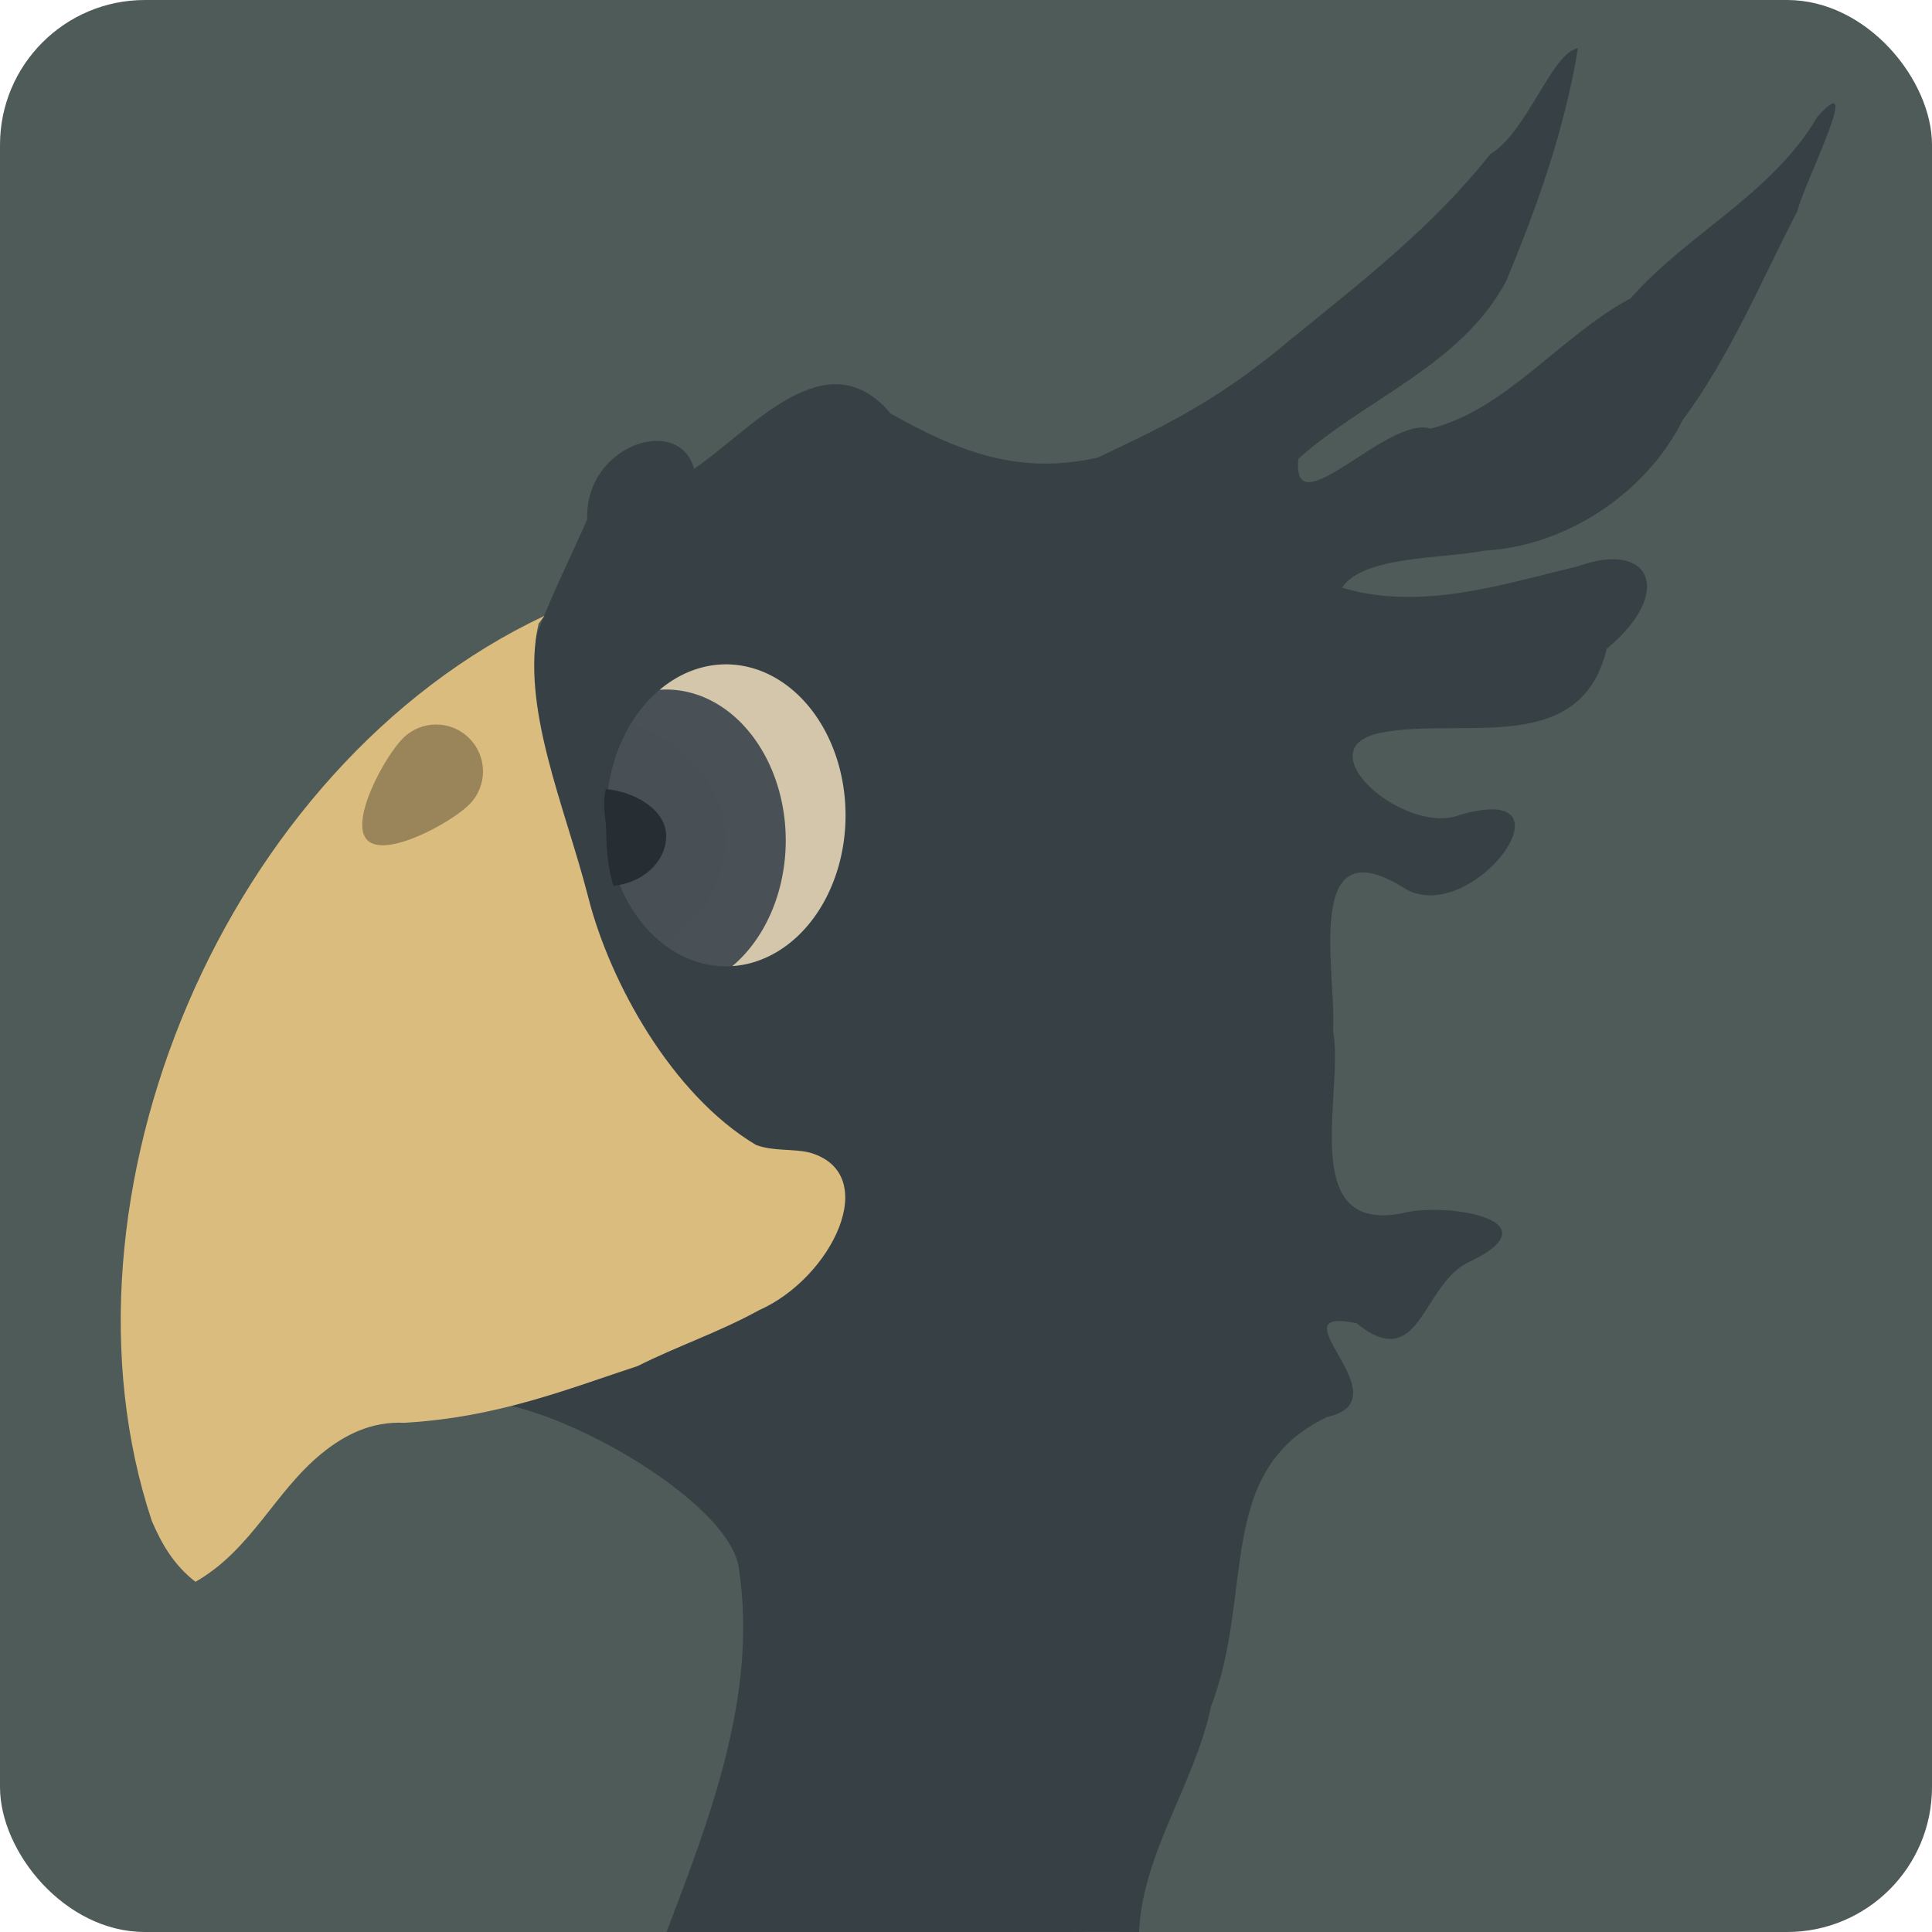 <svg xmlns="http://www.w3.org/2000/svg" width="16" height="16" version="1.1">
 <rect style="fill:#4f5b58" width="16" height="16" x="0" y="0" rx="1.2" ry="1.2"/>
 <path style="fill:#374145" d="M 5.52,16 C 5.879,15.057 6.274,14.037 6.121,13.006 6.072,12.427 4.507,11.558 3.921,11.61 4.716,10.833 4.682,8.25 4.319,6.54 4.104,5.77 4.553,5.011 4.863,4.301 4.84,3.687 5.624,3.426 5.748,3.882 6.219,3.566 6.843,2.788 7.377,3.426 7.946,3.744 8.439,3.935 9.089,3.79 9.741,3.486 10.141,3.273 10.701,2.801 11.28,2.331 11.876,1.868 12.341,1.277 12.645,1.098 12.854,0.431 13.068,0.4 12.96,1.063 12.731,1.711 12.473,2.329 12.102,3.024 11.311,3.301 10.753,3.799 10.691,4.388 11.498,3.434 11.846,3.55 12.474,3.393 12.921,2.783 13.503,2.471 13.983,1.927 14.675,1.609 15.051,0.967 15.451,0.52 14.923,1.556 14.886,1.747 c -0.304,0.585 -0.557,1.202 -0.951,1.732 -0.3,0.604 -0.965,1.044 -1.638,1.081 -0.361,0.069 -1.007,0.043 -1.183,0.307 0.655,0.195 1.321,-0.026 1.96,-0.179 0.586,-0.213 0.804,0.208 0.232,0.686 -0.211,0.878 -1.148,0.58 -1.807,0.684 -0.76,0.094 0.124,0.872 0.59,0.691 1.007,-0.294 0.114,0.921 -0.442,0.617 -0.868,-0.558 -0.576,0.692 -0.607,1.175 0.095,0.497 -0.303,1.678 0.57,1.507 0.342,-0.096 1.294,0.051 0.559,0.402 -0.397,0.181 -0.403,0.939 -0.936,0.508 -0.705,-0.144 0.413,0.63 -0.242,0.777 -0.935,0.443 -0.599,1.455 -0.961,2.394 C 9.897,14.771 9.463,15.34 9.433,16 8.029,15.99 6.923,16.057 5.52,16 Z"/>
 <g transform="matrix(1.238,0,0,1.042,-1.416,-0.75)">
  <ellipse style="fill:#495156" cx="6" cy="7.2" rx=".8" ry="1.2"/>
  <path style="opacity:0.598;fill:#495156" d="M 5.366,6.47 A 0.8,1.2 0 0 0 5.2,7.2 0.8,1.2 0 0 0 5.576,8.216 1,1 0 0 0 6,7.4 1,1 0 0 0 5.366,6.47 Z"/>
  <path id="ellipse1023" style="fill:#d3c6aa" d="M 6,6 A 0.8,1.2 0 0 0 5.557,6.202 0.8,1.2 0 0 1 5.6,6.2 a 0.8,1.2 0 0 1 0.8,1.2 A 0.8,1.2 0 0 1 6.043,8.398 0.8,1.2 0 0 0 6.8,7.2 a 0.8,1.2 0 0 0 -0.8,-1.2 z"/>
  <path style="fill:#272e33" d="m 5.197,6.991 c -0.03,0.127 0.004,0.237 0.003,0.372 3.452e-4,0.135 0.016,0.269 0.046,0.397 C 5.448,7.737 5.6,7.566 5.6,7.363 5.6,7.16 5.398,7.014 5.197,6.991 Z"/>
 </g>
 <path style="fill:#dbbc7f" d="M 4.509,5.1 C 1.856,6.349 0.37,9.923 1.257,12.595 1.337,12.782 1.437,12.959 1.619,13.1 2.086,12.831 2.272,12.357 2.664,12.037 2.854,11.882 3.077,11.77 3.348,11.783 4.129,11.738 4.714,11.498 5.281,11.313 5.606,11.149 5.957,11.032 6.285,10.851 6.89,10.584 7.306,9.725 6.712,9.547 6.575,9.511 6.401,9.536 6.261,9.482 5.566,9.068 5.051,8.137 4.872,7.432 4.678,6.674 4.307,5.851 4.46,5.165 Z"/>
 <path style="opacity:0.3" d="M 3.886,6.663 C 3.735,6.814 3.194,7.11 3.042,6.958 2.89,6.806 3.186,6.265 3.337,6.114 c 0.152,-0.152 0.397,-0.152 0.549,0 0.152,0.152 0.152,0.397 0,0.549 z"/>
</svg>
